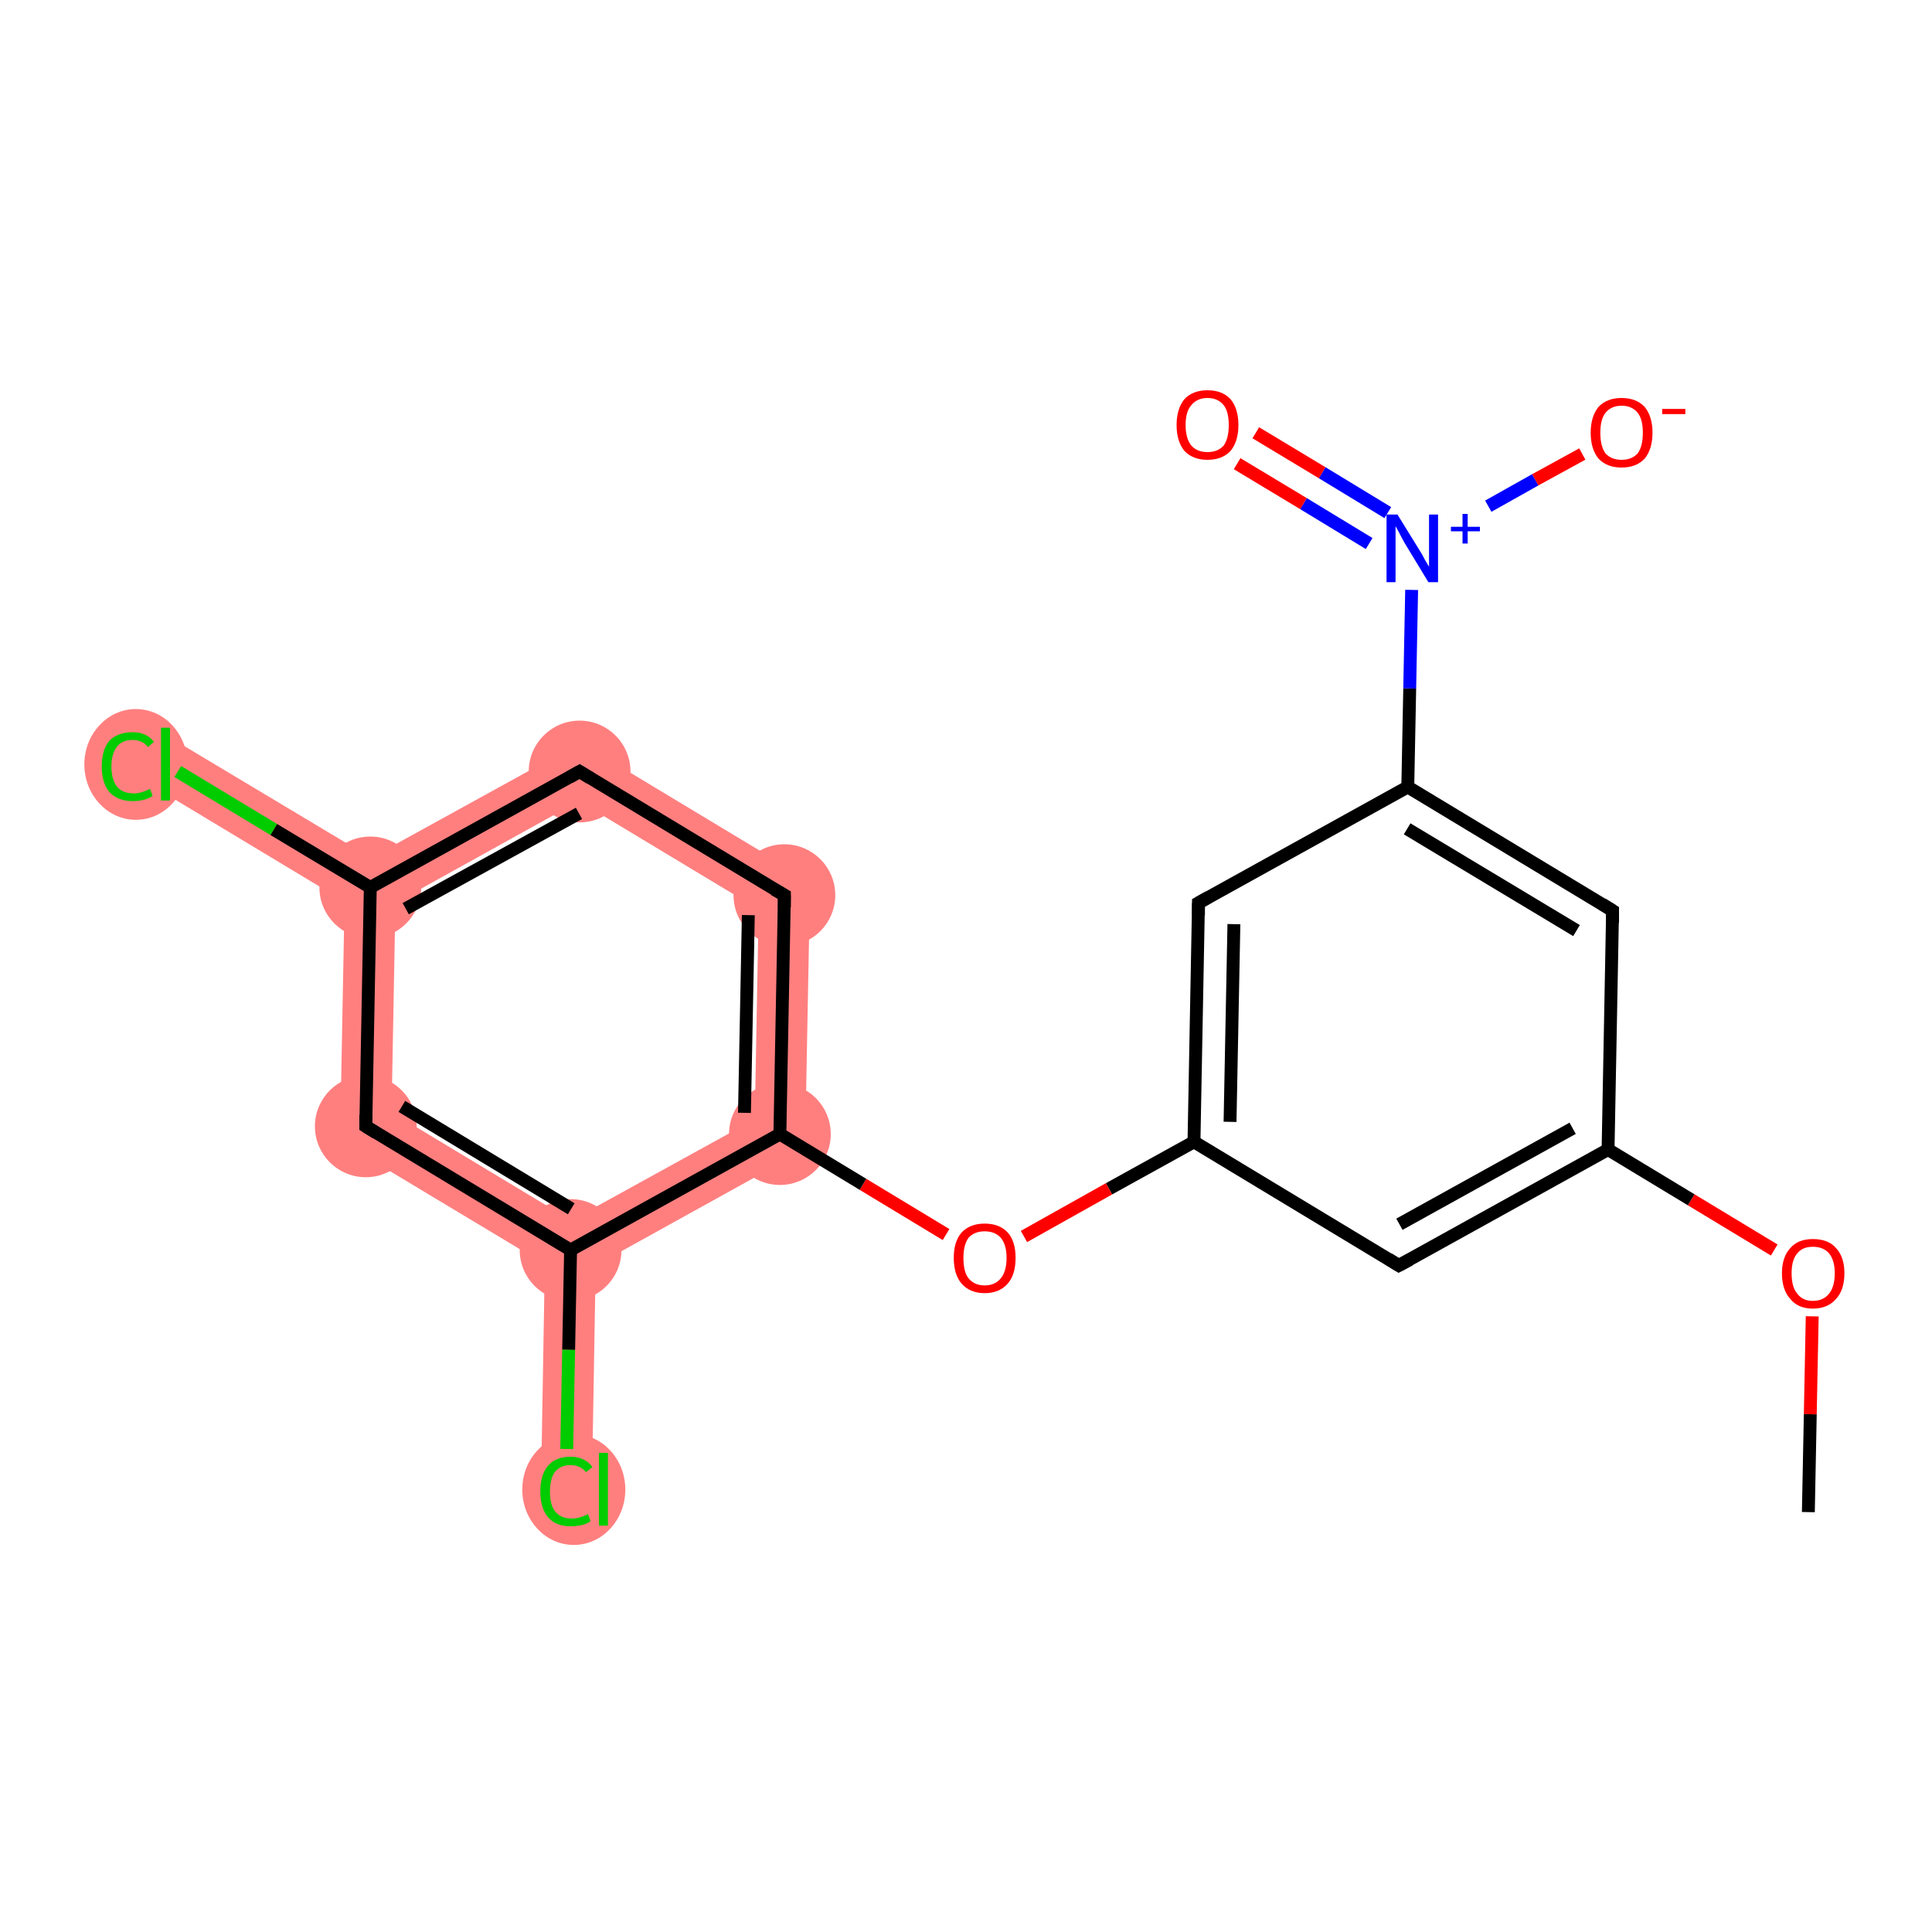 <?xml version='1.0' encoding='iso-8859-1'?>
<svg version='1.1' baseProfile='full'
              xmlns='http://www.w3.org/2000/svg'
                      xmlns:rdkit='http://www.rdkit.org/xml'
                      xmlns:xlink='http://www.w3.org/1999/xlink'
                  xml:space='preserve'
width='300px' height='300px' viewBox='0 0 300 300'>
<!-- END OF HEADER -->
<rect style='opacity:1.0;fill:#FFFFFF;stroke:none' width='300.0' height='300.0' x='0.0' y='0.0'> </rect>
<path class='bond-6 atom-6 atom-7' d='M 125.8,136.8 L 125.0,178.5 L 117.2,173.8 L 117.8,141.2 Z' style='fill:#FF7F7F;fill-rule:evenodd;fill-opacity:1;stroke:#FF7F7F;stroke-width:0.0px;stroke-linecap:butt;stroke-linejoin:miter;stroke-opacity:1;' />
<path class='bond-20 atom-6 atom-12' d='M 117.2,173.8 L 125.0,178.5 L 92.5,196.5 L 88.6,194.1 L 88.7,189.5 Z' style='fill:#FF7F7F;fill-rule:evenodd;fill-opacity:1;stroke:#FF7F7F;stroke-width:0.0px;stroke-linecap:butt;stroke-linejoin:miter;stroke-opacity:1;' />
<path class='bond-7 atom-7 atom-8' d='M 90.1,115.3 L 125.8,136.8 L 117.8,141.2 L 89.9,124.4 Z' style='fill:#FF7F7F;fill-rule:evenodd;fill-opacity:1;stroke:#FF7F7F;stroke-width:0.0px;stroke-linecap:butt;stroke-linejoin:miter;stroke-opacity:1;' />
<path class='bond-8 atom-8 atom-9' d='M 90.1,115.3 L 89.9,124.4 L 61.4,140.2 L 57.5,137.8 L 57.6,133.2 Z' style='fill:#FF7F7F;fill-rule:evenodd;fill-opacity:1;stroke:#FF7F7F;stroke-width:0.0px;stroke-linecap:butt;stroke-linejoin:miter;stroke-opacity:1;' />
<path class='bond-9 atom-9 atom-10' d='M 27.7,115.3 L 57.6,133.2 L 57.5,137.8 L 53.5,140.0 L 23.6,122.0 Z' style='fill:#FF7F7F;fill-rule:evenodd;fill-opacity:1;stroke:#FF7F7F;stroke-width:0.0px;stroke-linecap:butt;stroke-linejoin:miter;stroke-opacity:1;' />
<path class='bond-10 atom-9 atom-11' d='M 57.5,137.8 L 61.4,140.2 L 60.8,172.7 L 52.8,177.2 L 53.5,140.0 Z' style='fill:#FF7F7F;fill-rule:evenodd;fill-opacity:1;stroke:#FF7F7F;stroke-width:0.0px;stroke-linecap:butt;stroke-linejoin:miter;stroke-opacity:1;' />
<path class='bond-11 atom-11 atom-12' d='M 60.8,172.7 L 88.7,189.5 L 88.6,194.1 L 84.6,196.3 L 52.8,177.2 Z' style='fill:#FF7F7F;fill-rule:evenodd;fill-opacity:1;stroke:#FF7F7F;stroke-width:0.0px;stroke-linecap:butt;stroke-linejoin:miter;stroke-opacity:1;' />
<path class='bond-12 atom-12 atom-13' d='M 88.6,194.1 L 92.5,196.5 L 91.9,231.3 L 84.0,231.2 L 84.6,196.3 Z' style='fill:#FF7F7F;fill-rule:evenodd;fill-opacity:1;stroke:#FF7F7F;stroke-width:0.0px;stroke-linecap:butt;stroke-linejoin:miter;stroke-opacity:1;' />
<ellipse cx='121.1' cy='176.1' rx='7.4' ry='7.4' class='atom-6'  style='fill:#FF7F7F;fill-rule:evenodd;stroke:#FF7F7F;stroke-width:1.0px;stroke-linecap:butt;stroke-linejoin:miter;stroke-opacity:1' />
<ellipse cx='121.8' cy='139.0' rx='7.4' ry='7.4' class='atom-7'  style='fill:#FF7F7F;fill-rule:evenodd;stroke:#FF7F7F;stroke-width:1.0px;stroke-linecap:butt;stroke-linejoin:miter;stroke-opacity:1' />
<ellipse cx='90.0' cy='119.8' rx='7.4' ry='7.4' class='atom-8'  style='fill:#FF7F7F;fill-rule:evenodd;stroke:#FF7F7F;stroke-width:1.0px;stroke-linecap:butt;stroke-linejoin:miter;stroke-opacity:1' />
<ellipse cx='57.5' cy='137.8' rx='7.4' ry='7.4' class='atom-9'  style='fill:#FF7F7F;fill-rule:evenodd;stroke:#FF7F7F;stroke-width:1.0px;stroke-linecap:butt;stroke-linejoin:miter;stroke-opacity:1' />
<ellipse cx='21.1' cy='118.7' rx='7.5' ry='8.1' class='atom-10'  style='fill:#FF7F7F;fill-rule:evenodd;stroke:#FF7F7F;stroke-width:1.0px;stroke-linecap:butt;stroke-linejoin:miter;stroke-opacity:1' />
<ellipse cx='56.8' cy='174.9' rx='7.4' ry='7.4' class='atom-11'  style='fill:#FF7F7F;fill-rule:evenodd;stroke:#FF7F7F;stroke-width:1.0px;stroke-linecap:butt;stroke-linejoin:miter;stroke-opacity:1' />
<ellipse cx='88.6' cy='194.1' rx='7.4' ry='7.4' class='atom-12'  style='fill:#FF7F7F;fill-rule:evenodd;stroke:#FF7F7F;stroke-width:1.0px;stroke-linecap:butt;stroke-linejoin:miter;stroke-opacity:1' />
<ellipse cx='89.1' cy='231.3' rx='7.5' ry='8.1' class='atom-13'  style='fill:#FF7F7F;fill-rule:evenodd;stroke:#FF7F7F;stroke-width:1.0px;stroke-linecap:butt;stroke-linejoin:miter;stroke-opacity:1' />
<path class='bond-0 atom-0 atom-1' d='M 280.8,234.8 L 281.1,219.6' style='fill:none;fill-rule:evenodd;stroke:#000000;stroke-width:2.0px;stroke-linecap:butt;stroke-linejoin:miter;stroke-opacity:1' />
<path class='bond-0 atom-0 atom-1' d='M 281.1,219.6 L 281.4,204.4' style='fill:none;fill-rule:evenodd;stroke:#FF0000;stroke-width:2.0px;stroke-linecap:butt;stroke-linejoin:miter;stroke-opacity:1' />
<path class='bond-1 atom-1 atom-2' d='M 275.5,194.1 L 262.6,186.3' style='fill:none;fill-rule:evenodd;stroke:#FF0000;stroke-width:2.0px;stroke-linecap:butt;stroke-linejoin:miter;stroke-opacity:1' />
<path class='bond-1 atom-1 atom-2' d='M 262.6,186.3 L 249.7,178.5' style='fill:none;fill-rule:evenodd;stroke:#000000;stroke-width:2.0px;stroke-linecap:butt;stroke-linejoin:miter;stroke-opacity:1' />
<path class='bond-2 atom-2 atom-3' d='M 249.7,178.5 L 217.2,196.5' style='fill:none;fill-rule:evenodd;stroke:#000000;stroke-width:2.0px;stroke-linecap:butt;stroke-linejoin:miter;stroke-opacity:1' />
<path class='bond-2 atom-2 atom-3' d='M 244.2,175.2 L 217.3,190.1' style='fill:none;fill-rule:evenodd;stroke:#000000;stroke-width:2.0px;stroke-linecap:butt;stroke-linejoin:miter;stroke-opacity:1' />
<path class='bond-3 atom-3 atom-4' d='M 217.2,196.5 L 185.4,177.3' style='fill:none;fill-rule:evenodd;stroke:#000000;stroke-width:2.0px;stroke-linecap:butt;stroke-linejoin:miter;stroke-opacity:1' />
<path class='bond-4 atom-4 atom-5' d='M 185.4,177.3 L 172.2,184.6' style='fill:none;fill-rule:evenodd;stroke:#000000;stroke-width:2.0px;stroke-linecap:butt;stroke-linejoin:miter;stroke-opacity:1' />
<path class='bond-4 atom-4 atom-5' d='M 172.2,184.6 L 159.0,192.0' style='fill:none;fill-rule:evenodd;stroke:#FF0000;stroke-width:2.0px;stroke-linecap:butt;stroke-linejoin:miter;stroke-opacity:1' />
<path class='bond-5 atom-5 atom-6' d='M 146.9,191.7 L 134.0,183.9' style='fill:none;fill-rule:evenodd;stroke:#FF0000;stroke-width:2.0px;stroke-linecap:butt;stroke-linejoin:miter;stroke-opacity:1' />
<path class='bond-5 atom-5 atom-6' d='M 134.0,183.9 L 121.1,176.1' style='fill:none;fill-rule:evenodd;stroke:#000000;stroke-width:2.0px;stroke-linecap:butt;stroke-linejoin:miter;stroke-opacity:1' />
<path class='bond-6 atom-6 atom-7' d='M 121.1,176.1 L 121.8,139.0' style='fill:none;fill-rule:evenodd;stroke:#000000;stroke-width:2.0px;stroke-linecap:butt;stroke-linejoin:miter;stroke-opacity:1' />
<path class='bond-6 atom-6 atom-7' d='M 115.6,172.8 L 116.2,142.1' style='fill:none;fill-rule:evenodd;stroke:#000000;stroke-width:2.0px;stroke-linecap:butt;stroke-linejoin:miter;stroke-opacity:1' />
<path class='bond-7 atom-7 atom-8' d='M 121.8,139.0 L 90.0,119.8' style='fill:none;fill-rule:evenodd;stroke:#000000;stroke-width:2.0px;stroke-linecap:butt;stroke-linejoin:miter;stroke-opacity:1' />
<path class='bond-8 atom-8 atom-9' d='M 90.0,119.8 L 57.5,137.8' style='fill:none;fill-rule:evenodd;stroke:#000000;stroke-width:2.0px;stroke-linecap:butt;stroke-linejoin:miter;stroke-opacity:1' />
<path class='bond-8 atom-8 atom-9' d='M 89.9,126.3 L 63.0,141.1' style='fill:none;fill-rule:evenodd;stroke:#000000;stroke-width:2.0px;stroke-linecap:butt;stroke-linejoin:miter;stroke-opacity:1' />
<path class='bond-9 atom-9 atom-10' d='M 57.5,137.8 L 42.5,128.8' style='fill:none;fill-rule:evenodd;stroke:#000000;stroke-width:2.0px;stroke-linecap:butt;stroke-linejoin:miter;stroke-opacity:1' />
<path class='bond-9 atom-9 atom-10' d='M 42.5,128.8 L 27.6,119.8' style='fill:none;fill-rule:evenodd;stroke:#00CC00;stroke-width:2.0px;stroke-linecap:butt;stroke-linejoin:miter;stroke-opacity:1' />
<path class='bond-10 atom-9 atom-11' d='M 57.5,137.8 L 56.8,174.9' style='fill:none;fill-rule:evenodd;stroke:#000000;stroke-width:2.0px;stroke-linecap:butt;stroke-linejoin:miter;stroke-opacity:1' />
<path class='bond-11 atom-11 atom-12' d='M 56.8,174.9 L 88.6,194.1' style='fill:none;fill-rule:evenodd;stroke:#000000;stroke-width:2.0px;stroke-linecap:butt;stroke-linejoin:miter;stroke-opacity:1' />
<path class='bond-11 atom-11 atom-12' d='M 62.4,171.8 L 88.7,187.7' style='fill:none;fill-rule:evenodd;stroke:#000000;stroke-width:2.0px;stroke-linecap:butt;stroke-linejoin:miter;stroke-opacity:1' />
<path class='bond-12 atom-12 atom-13' d='M 88.6,194.1 L 88.3,209.6' style='fill:none;fill-rule:evenodd;stroke:#000000;stroke-width:2.0px;stroke-linecap:butt;stroke-linejoin:miter;stroke-opacity:1' />
<path class='bond-12 atom-12 atom-13' d='M 88.3,209.6 L 88.0,225.0' style='fill:none;fill-rule:evenodd;stroke:#00CC00;stroke-width:2.0px;stroke-linecap:butt;stroke-linejoin:miter;stroke-opacity:1' />
<path class='bond-13 atom-4 atom-14' d='M 185.4,177.3 L 186.1,140.2' style='fill:none;fill-rule:evenodd;stroke:#000000;stroke-width:2.0px;stroke-linecap:butt;stroke-linejoin:miter;stroke-opacity:1' />
<path class='bond-13 atom-4 atom-14' d='M 191.0,174.2 L 191.6,143.5' style='fill:none;fill-rule:evenodd;stroke:#000000;stroke-width:2.0px;stroke-linecap:butt;stroke-linejoin:miter;stroke-opacity:1' />
<path class='bond-14 atom-14 atom-15' d='M 186.1,140.2 L 218.6,122.2' style='fill:none;fill-rule:evenodd;stroke:#000000;stroke-width:2.0px;stroke-linecap:butt;stroke-linejoin:miter;stroke-opacity:1' />
<path class='bond-15 atom-15 atom-16' d='M 218.6,122.2 L 218.9,106.9' style='fill:none;fill-rule:evenodd;stroke:#000000;stroke-width:2.0px;stroke-linecap:butt;stroke-linejoin:miter;stroke-opacity:1' />
<path class='bond-15 atom-15 atom-16' d='M 218.9,106.9 L 219.2,91.6' style='fill:none;fill-rule:evenodd;stroke:#0000FF;stroke-width:2.0px;stroke-linecap:butt;stroke-linejoin:miter;stroke-opacity:1' />
<path class='bond-16 atom-16 atom-17' d='M 215.5,79.6 L 205.3,73.4' style='fill:none;fill-rule:evenodd;stroke:#0000FF;stroke-width:2.0px;stroke-linecap:butt;stroke-linejoin:miter;stroke-opacity:1' />
<path class='bond-16 atom-16 atom-17' d='M 205.3,73.4 L 195.0,67.2' style='fill:none;fill-rule:evenodd;stroke:#FF0000;stroke-width:2.0px;stroke-linecap:butt;stroke-linejoin:miter;stroke-opacity:1' />
<path class='bond-16 atom-16 atom-17' d='M 212.6,84.4 L 202.4,78.2' style='fill:none;fill-rule:evenodd;stroke:#0000FF;stroke-width:2.0px;stroke-linecap:butt;stroke-linejoin:miter;stroke-opacity:1' />
<path class='bond-16 atom-16 atom-17' d='M 202.4,78.2 L 192.1,72.0' style='fill:none;fill-rule:evenodd;stroke:#FF0000;stroke-width:2.0px;stroke-linecap:butt;stroke-linejoin:miter;stroke-opacity:1' />
<path class='bond-17 atom-16 atom-18' d='M 231.1,78.6 L 238.4,74.5' style='fill:none;fill-rule:evenodd;stroke:#0000FF;stroke-width:2.0px;stroke-linecap:butt;stroke-linejoin:miter;stroke-opacity:1' />
<path class='bond-17 atom-16 atom-18' d='M 238.4,74.5 L 245.7,70.5' style='fill:none;fill-rule:evenodd;stroke:#FF0000;stroke-width:2.0px;stroke-linecap:butt;stroke-linejoin:miter;stroke-opacity:1' />
<path class='bond-18 atom-15 atom-19' d='M 218.6,122.2 L 250.4,141.4' style='fill:none;fill-rule:evenodd;stroke:#000000;stroke-width:2.0px;stroke-linecap:butt;stroke-linejoin:miter;stroke-opacity:1' />
<path class='bond-18 atom-15 atom-19' d='M 218.5,128.7 L 244.8,144.5' style='fill:none;fill-rule:evenodd;stroke:#000000;stroke-width:2.0px;stroke-linecap:butt;stroke-linejoin:miter;stroke-opacity:1' />
<path class='bond-19 atom-19 atom-2' d='M 250.4,141.4 L 249.7,178.5' style='fill:none;fill-rule:evenodd;stroke:#000000;stroke-width:2.0px;stroke-linecap:butt;stroke-linejoin:miter;stroke-opacity:1' />
<path class='bond-20 atom-12 atom-6' d='M 88.6,194.1 L 121.1,176.1' style='fill:none;fill-rule:evenodd;stroke:#000000;stroke-width:2.0px;stroke-linecap:butt;stroke-linejoin:miter;stroke-opacity:1' />
<path d='M 218.9,195.6 L 217.2,196.5 L 215.6,195.5' style='fill:none;stroke:#000000;stroke-width:2.0px;stroke-linecap:butt;stroke-linejoin:miter;stroke-opacity:1;' />
<path d='M 121.8,140.9 L 121.8,139.0 L 120.2,138.1' style='fill:none;stroke:#000000;stroke-width:2.0px;stroke-linecap:butt;stroke-linejoin:miter;stroke-opacity:1;' />
<path d='M 91.6,120.8 L 90.0,119.8 L 88.4,120.7' style='fill:none;stroke:#000000;stroke-width:2.0px;stroke-linecap:butt;stroke-linejoin:miter;stroke-opacity:1;' />
<path d='M 56.8,173.1 L 56.8,174.9 L 58.4,175.9' style='fill:none;stroke:#000000;stroke-width:2.0px;stroke-linecap:butt;stroke-linejoin:miter;stroke-opacity:1;' />
<path d='M 186.1,142.1 L 186.1,140.2 L 187.7,139.3' style='fill:none;stroke:#000000;stroke-width:2.0px;stroke-linecap:butt;stroke-linejoin:miter;stroke-opacity:1;' />
<path d='M 248.8,140.4 L 250.4,141.4 L 250.4,143.3' style='fill:none;stroke:#000000;stroke-width:2.0px;stroke-linecap:butt;stroke-linejoin:miter;stroke-opacity:1;' />
<path class='atom-1' d='M 276.7 197.7
Q 276.7 195.2, 278.0 193.8
Q 279.2 192.4, 281.5 192.4
Q 283.9 192.4, 285.1 193.8
Q 286.4 195.2, 286.4 197.7
Q 286.4 200.3, 285.1 201.7
Q 283.8 203.2, 281.5 203.2
Q 279.2 203.2, 278.0 201.7
Q 276.7 200.3, 276.7 197.7
M 281.5 202.0
Q 283.1 202.0, 284.0 200.9
Q 284.9 199.8, 284.9 197.7
Q 284.9 195.7, 284.0 194.6
Q 283.1 193.6, 281.5 193.6
Q 279.9 193.6, 279.1 194.6
Q 278.2 195.6, 278.2 197.7
Q 278.2 199.9, 279.1 200.9
Q 279.9 202.0, 281.5 202.0
' fill='#FF0000'/>
<path class='atom-5' d='M 148.1 195.3
Q 148.1 192.8, 149.3 191.4
Q 150.6 190.0, 152.9 190.0
Q 155.2 190.0, 156.5 191.4
Q 157.7 192.8, 157.7 195.3
Q 157.7 197.9, 156.5 199.3
Q 155.2 200.8, 152.9 200.8
Q 150.6 200.8, 149.3 199.3
Q 148.1 197.9, 148.1 195.3
M 152.9 199.6
Q 154.5 199.6, 155.4 198.5
Q 156.3 197.4, 156.3 195.3
Q 156.3 193.3, 155.4 192.2
Q 154.5 191.2, 152.9 191.2
Q 151.3 191.2, 150.4 192.2
Q 149.6 193.3, 149.6 195.3
Q 149.6 197.5, 150.4 198.5
Q 151.3 199.6, 152.9 199.6
' fill='#FF0000'/>
<path class='atom-10' d='M 15.8 119.0
Q 15.8 116.4, 17.0 115.0
Q 18.3 113.7, 20.6 113.7
Q 22.8 113.7, 23.9 115.2
L 23.0 116.0
Q 22.1 114.9, 20.6 114.9
Q 19.0 114.9, 18.2 115.9
Q 17.3 117.0, 17.3 119.0
Q 17.3 121.1, 18.2 122.2
Q 19.1 123.2, 20.8 123.2
Q 21.9 123.2, 23.3 122.5
L 23.7 123.6
Q 23.1 124.0, 22.3 124.2
Q 21.5 124.4, 20.6 124.4
Q 18.3 124.4, 17.0 123.0
Q 15.8 121.6, 15.8 119.0
' fill='#00CC00'/>
<path class='atom-10' d='M 25.0 113.0
L 26.4 113.0
L 26.4 124.3
L 25.0 124.3
L 25.0 113.0
' fill='#00CC00'/>
<path class='atom-13' d='M 83.9 231.6
Q 83.9 229.0, 85.1 227.6
Q 86.3 226.2, 88.6 226.2
Q 90.8 226.2, 92.0 227.8
L 91.0 228.6
Q 90.1 227.5, 88.6 227.5
Q 87.1 227.5, 86.2 228.5
Q 85.4 229.6, 85.4 231.6
Q 85.4 233.7, 86.2 234.7
Q 87.1 235.8, 88.8 235.8
Q 90.0 235.8, 91.3 235.1
L 91.7 236.2
Q 91.2 236.6, 90.4 236.8
Q 89.5 237.0, 88.6 237.0
Q 86.3 237.0, 85.1 235.6
Q 83.9 234.2, 83.9 231.6
' fill='#00CC00'/>
<path class='atom-13' d='M 93.0 225.6
L 94.4 225.6
L 94.4 236.9
L 93.0 236.9
L 93.0 225.6
' fill='#00CC00'/>
<path class='atom-16' d='M 217.0 79.9
L 220.4 85.4
Q 220.8 86.0, 221.3 87.0
Q 221.9 88.0, 221.9 88.0
L 221.9 79.9
L 223.3 79.9
L 223.3 90.4
L 221.8 90.4
L 218.1 84.3
Q 217.7 83.6, 217.3 82.8
Q 216.8 81.9, 216.7 81.7
L 216.7 90.4
L 215.3 90.4
L 215.3 79.9
L 217.0 79.9
' fill='#0000FF'/>
<path class='atom-16' d='M 225.3 81.8
L 227.1 81.8
L 227.1 79.8
L 227.9 79.8
L 227.9 81.8
L 229.8 81.8
L 229.8 82.5
L 227.9 82.5
L 227.9 84.4
L 227.1 84.4
L 227.1 82.5
L 225.3 82.5
L 225.3 81.8
' fill='#0000FF'/>
<path class='atom-17' d='M 182.7 66.0
Q 182.7 63.5, 183.9 62.0
Q 185.2 60.6, 187.5 60.6
Q 189.8 60.6, 191.1 62.0
Q 192.3 63.5, 192.3 66.0
Q 192.3 68.5, 191.1 70.0
Q 189.8 71.4, 187.5 71.4
Q 185.2 71.4, 183.9 70.0
Q 182.7 68.5, 182.7 66.0
M 187.5 70.2
Q 189.1 70.2, 190.0 69.2
Q 190.8 68.1, 190.8 66.0
Q 190.8 63.9, 190.0 62.9
Q 189.1 61.8, 187.5 61.8
Q 185.9 61.8, 185.0 62.9
Q 184.1 63.9, 184.1 66.0
Q 184.1 68.1, 185.0 69.2
Q 185.9 70.2, 187.5 70.2
' fill='#FF0000'/>
<path class='atom-18' d='M 247.0 67.2
Q 247.0 64.7, 248.2 63.2
Q 249.5 61.8, 251.8 61.8
Q 254.1 61.8, 255.4 63.2
Q 256.6 64.7, 256.6 67.2
Q 256.6 69.7, 255.4 71.2
Q 254.1 72.6, 251.8 72.6
Q 249.5 72.6, 248.2 71.2
Q 247.0 69.7, 247.0 67.2
M 251.8 71.4
Q 253.4 71.4, 254.3 70.4
Q 255.1 69.3, 255.1 67.2
Q 255.1 65.1, 254.3 64.1
Q 253.4 63.0, 251.8 63.0
Q 250.2 63.0, 249.3 64.1
Q 248.5 65.1, 248.5 67.2
Q 248.5 69.3, 249.3 70.4
Q 250.2 71.4, 251.8 71.4
' fill='#FF0000'/>
<path class='atom-18' d='M 258.1 63.5
L 261.7 63.5
L 261.7 64.3
L 258.1 64.3
L 258.1 63.5
' fill='#FF0000'/>
</svg>
